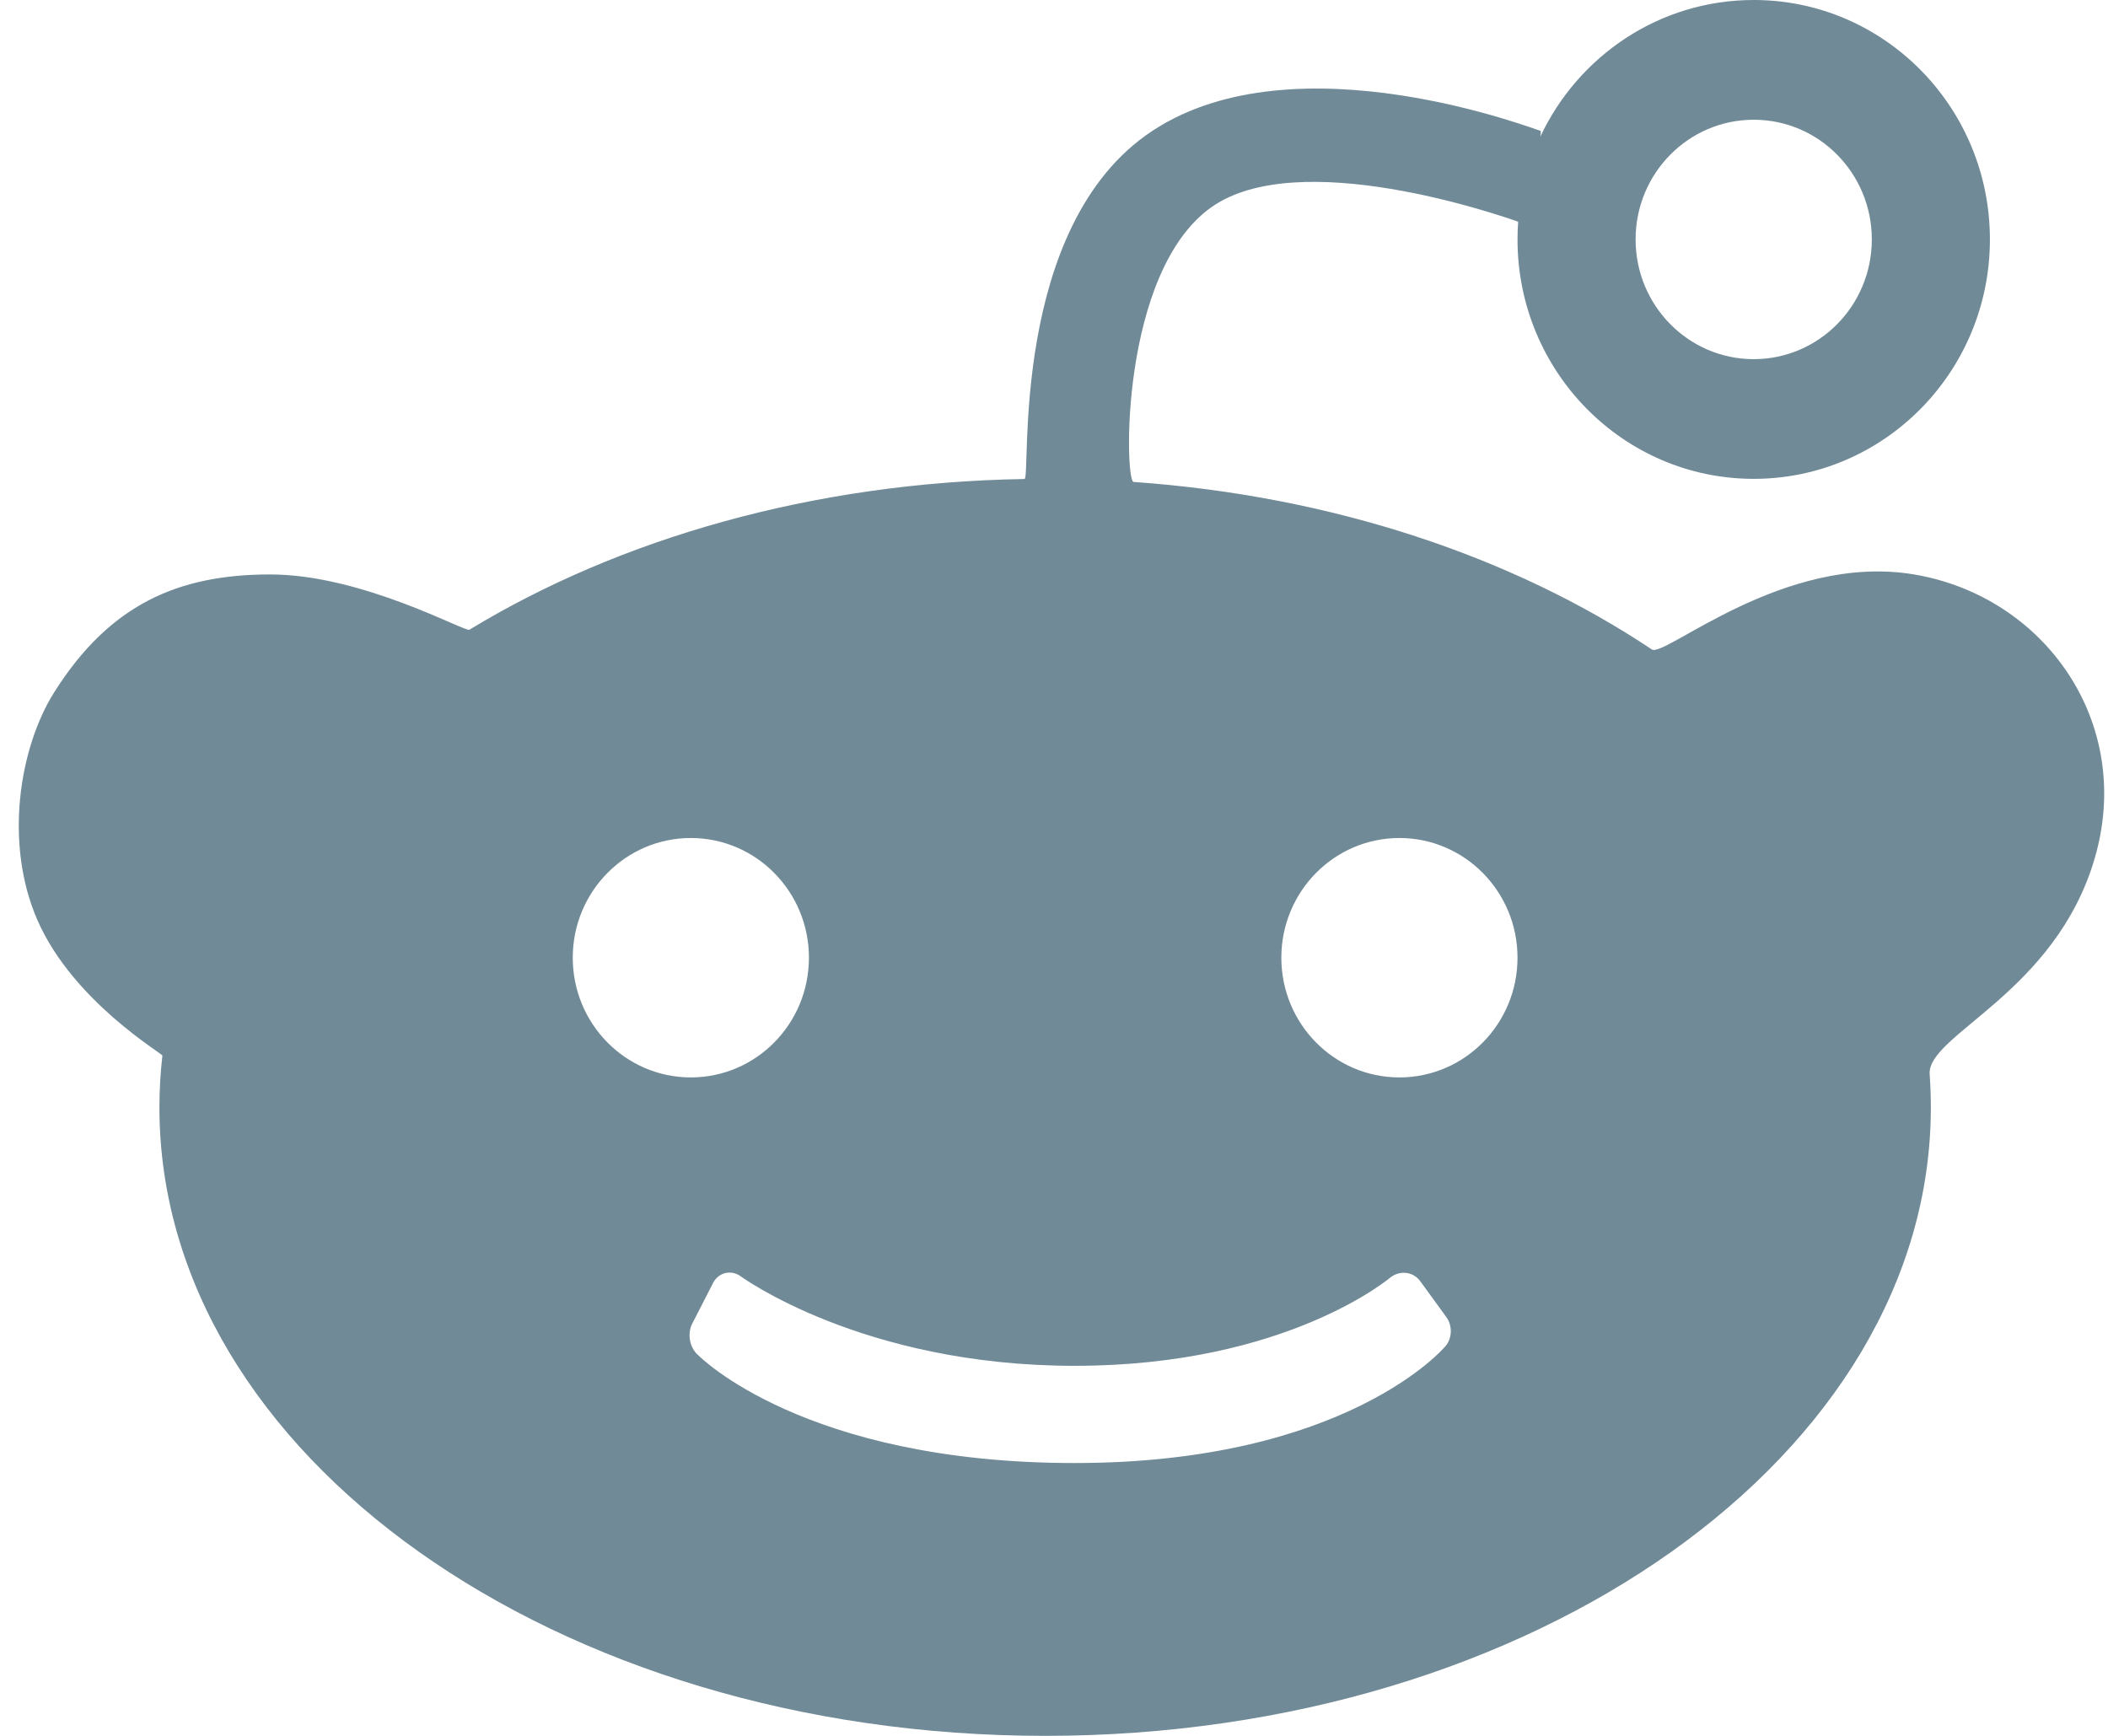 <?xml version="1.0" encoding="UTF-8" standalone="no"?>
<svg width="51px" height="42px" viewBox="0 0 51 42" version="1.1" xmlns="http://www.w3.org/2000/svg" xmlns:xlink="http://www.w3.org/1999/xlink" xmlns:sketch="http://www.bohemiancoding.com/sketch/ns">
    <!-- Generator: Sketch 3.1.1 (8761) - http://www.bohemiancoding.com/sketch -->
    <title>reddit_s</title>
    <desc>Created with Sketch.</desc>
    <defs></defs>
    <g id="Page-1" stroke="none" stroke-width="1" fill="none" fill-rule="evenodd" sketch:type="MSPage">
        <g id="shape-icons" sketch:type="MSLayerGroup" transform="translate(-99, -505)" fill="#708A97">
            <g id="row-6-shape-icons" transform="translate(5, 502)" sketch:type="MSShapeGroup">
                <path d="M130.73,8.365 C130.28,8.205 125.412,6.517 123.303,8.017 C121.091,9.591 121.207,14.646 121.425,14.661 C126.257,15.001 130.617,16.48 133.964,18.714 C134.271,18.919 137.161,16.37 140.308,16.899 C143.456,17.427 145.633,20.47 144.683,23.752 C143.732,27.035 140.615,28.033 140.685,28.995 C140.705,29.259 140.714,29.525 140.714,29.793 C140.714,38.192 131.12,45 119.286,45 C107.451,45 97.857,38.192 97.857,29.793 C97.857,29.372 97.881,28.954 97.929,28.541 C97.934,28.492 95.768,27.23 94.909,25.271 C94.09,23.402 94.471,21.085 95.311,19.751 C96.651,17.626 98.308,16.899 100.537,16.899 C102.766,16.899 105.255,18.299 105.356,18.237 C108.985,16.032 113.663,14.673 118.786,14.59 C118.952,14.588 118.391,8.465 121.882,6.165 C125.374,3.865 131.208,6.164 131.27,6.165 C131.283,6.165 131.28,6.218 131.266,6.306 C132.184,4.351 134.151,3 136.429,3 C139.584,3 142.143,5.594 142.143,8.793 C142.143,11.993 139.584,14.586 136.429,14.586 C133.273,14.586 130.714,11.993 130.714,8.793 C130.714,8.649 130.719,8.507 130.73,8.365 L130.73,8.365 Z M127.857,29.069 C129.435,29.069 130.714,27.772 130.714,26.172 C130.714,24.573 129.435,23.276 127.857,23.276 C126.279,23.276 125,24.573 125,26.172 C125,27.772 126.279,29.069 127.857,29.069 Z M110.714,29.069 C112.292,29.069 113.571,27.772 113.571,26.172 C113.571,24.573 112.292,23.276 110.714,23.276 C109.136,23.276 107.857,24.573 107.857,26.172 C107.857,27.772 109.136,29.069 110.714,29.069 Z M120,36.047 C114.846,36.047 111.9,33.867 111.9,33.867 C111.669,33.717 111.378,33.796 111.253,34.04 L110.747,35.027 C110.621,35.272 110.684,35.621 110.9,35.796 C110.9,35.796 113.439,38.399 120,38.399 C126.561,38.399 128.939,35.606 128.939,35.606 C129.131,35.421 129.155,35.092 128.991,34.866 L128.362,34.001 C128.199,33.777 127.896,33.727 127.655,33.896 C127.655,33.896 125.154,36.047 120,36.047 Z M136.429,11.69 C138.007,11.69 139.286,10.393 139.286,8.793 C139.286,7.193 138.007,5.897 136.429,5.897 C134.851,5.897 133.571,7.193 133.571,8.793 C133.571,10.393 134.851,11.69 136.429,11.69 Z" id="reddit_s"></path>
            </g>
        </g>
    </g>
</svg>